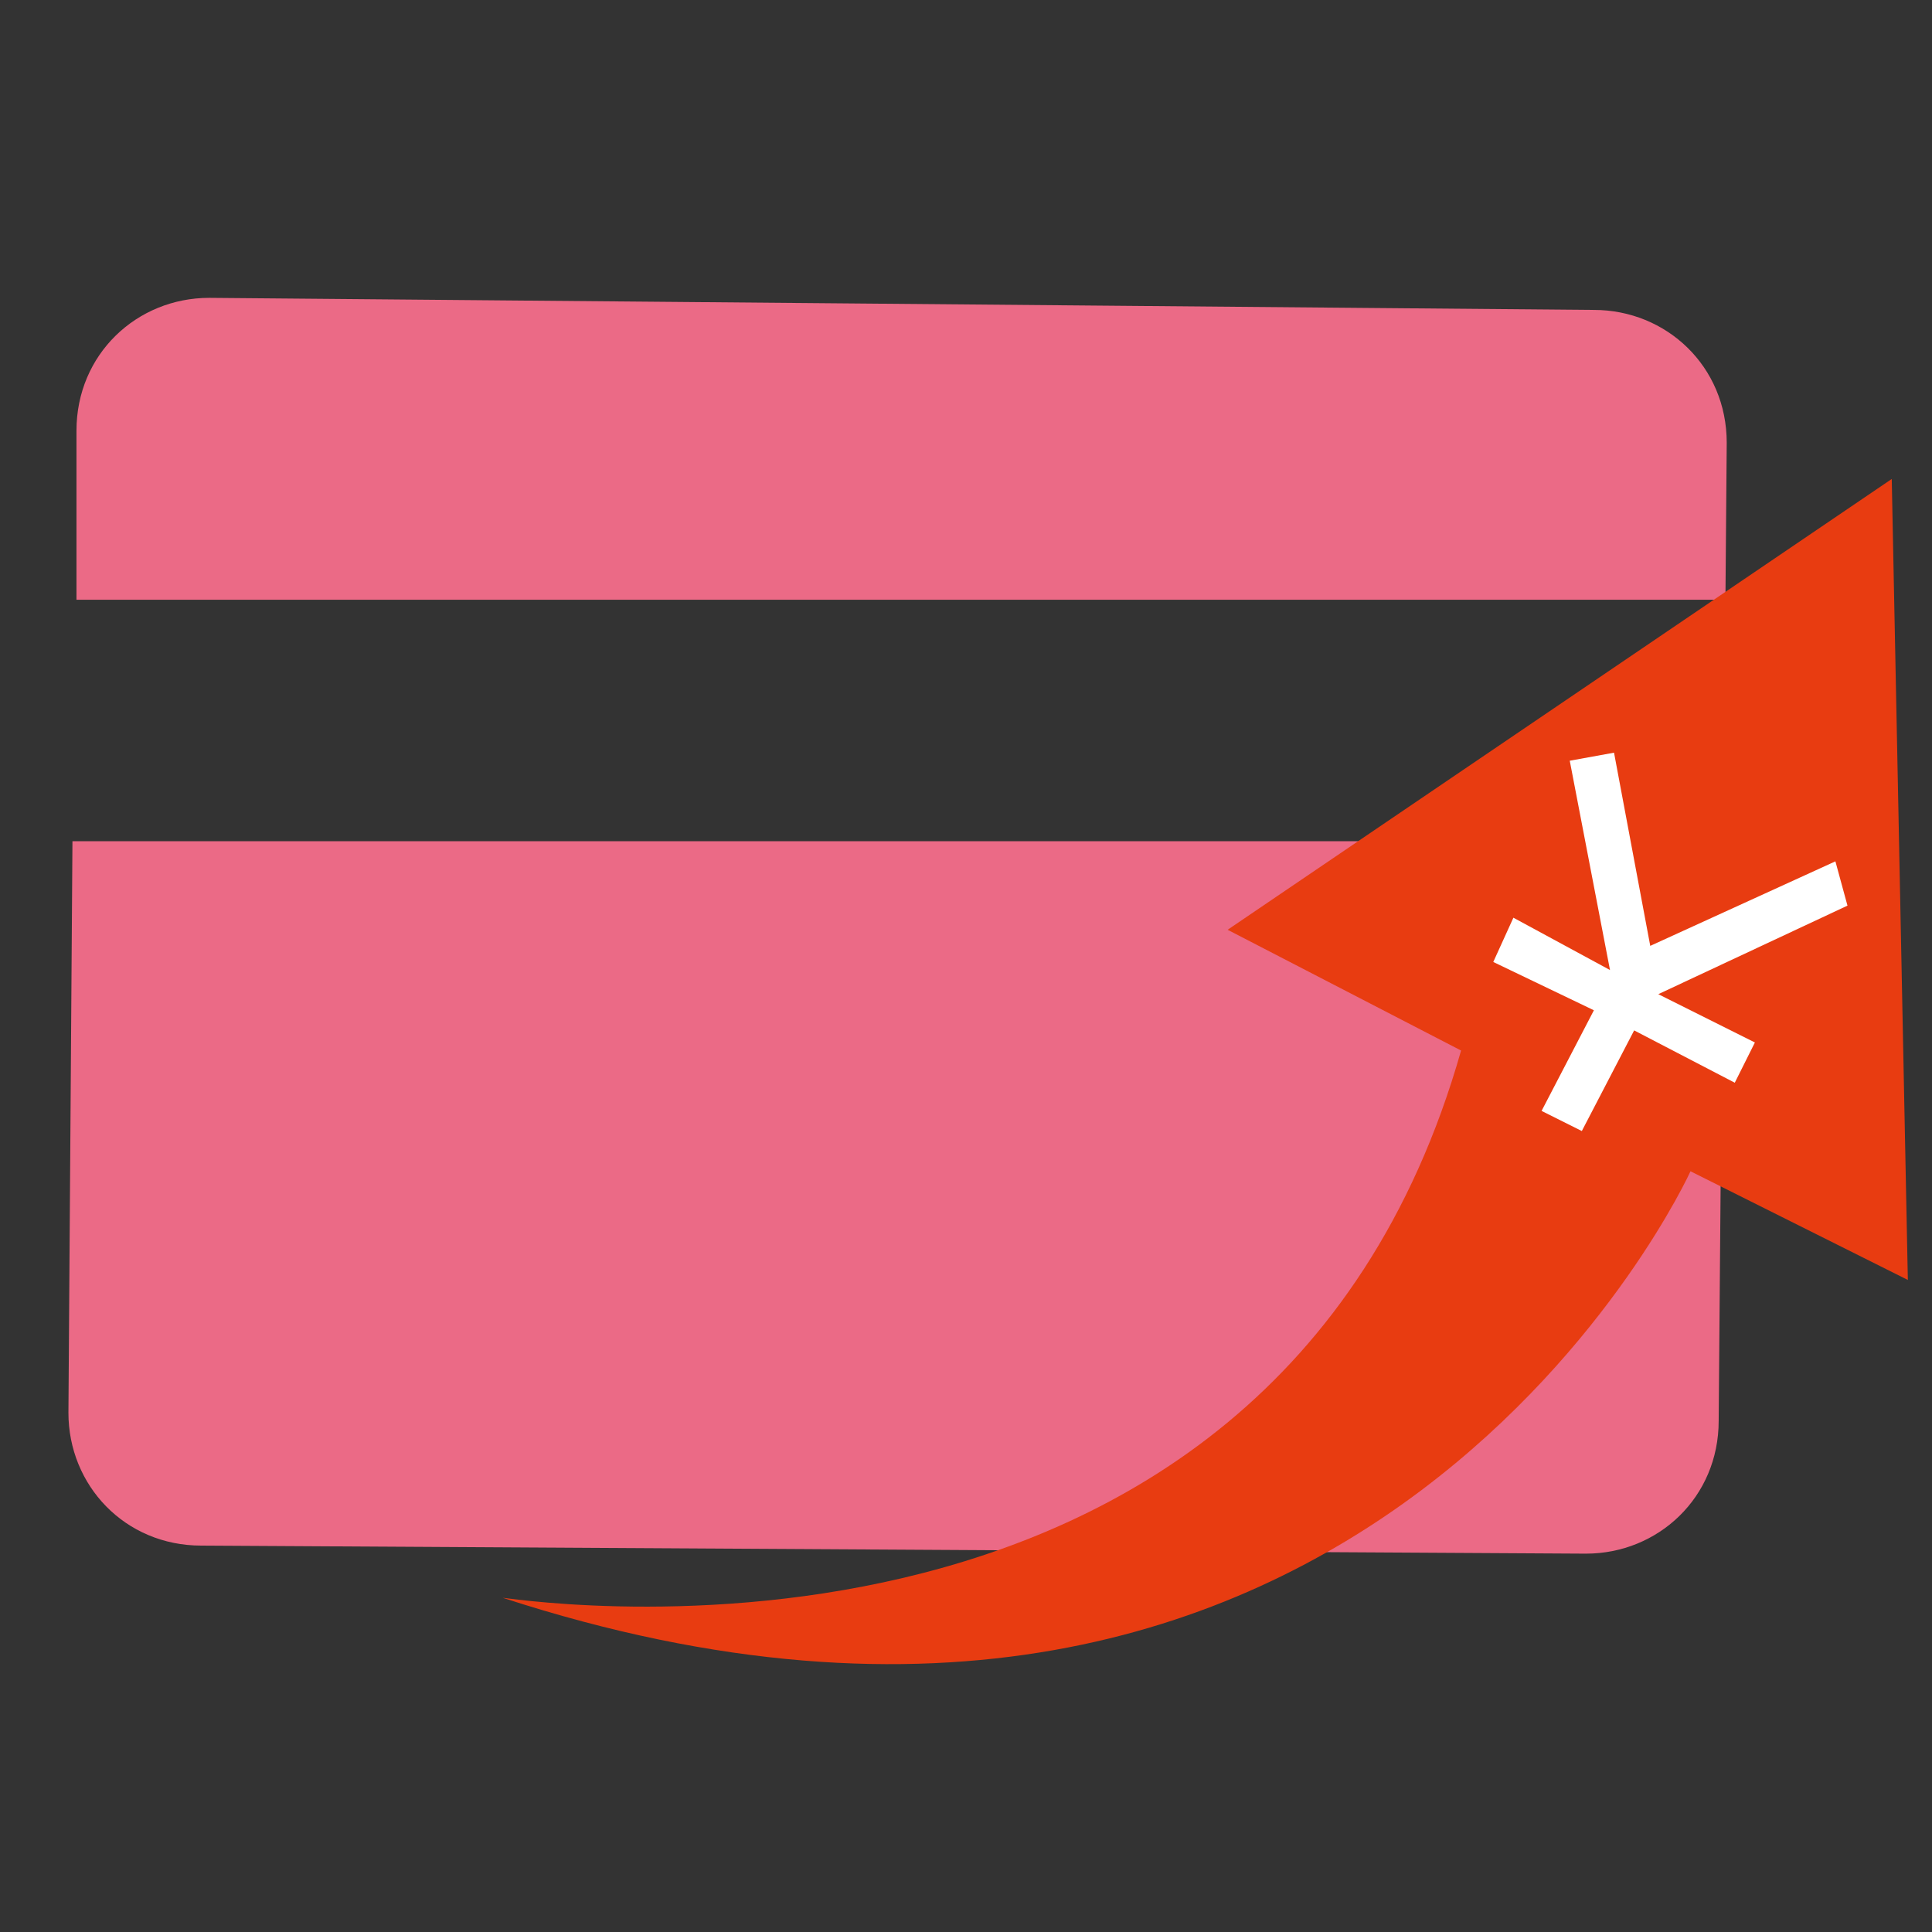 <?xml version="1.0" encoding="utf-8"?>
<!-- Generator: Adobe Illustrator 19.0.0, SVG Export Plug-In . SVG Version: 6.00 Build 0)  -->
<svg version="1.1" id="图层_1" xmlns="http://www.w3.org/2000/svg" xmlns:xlink="http://www.w3.org/1999/xlink" x="0px" y="0px"
	 viewBox="0 0 48 48" style="enable-background:new 0 0 48 48;" xml:space="preserve">
<rect x="0" y="0" width="48" height="48" fill="#333333" stroke="none"/>
<style type="text/css">
	.st0{fill:#EB6A86;}
	.st1{fill:#E83C11;}
	.st2{fill:#FFFFFF;}
</style>
<path id="XMLID_2_" class="st0" d="M39.6,7.7L5.2,7.4c-1.8,0-3.3,1.4-3.3,3.3l0,4.2h40.8v6H1.8L1.7,35.1c0,1.8,1.4,3.3,3.3,3.3
	l34.4,0.2c1.8,0,3.3-1.4,3.3-3.3L42.9,11C42.9,9.1,41.4,7.7,39.6,7.7z"/>
<path id="XMLID_2018_" class="st1" d="M12.5,39.7c-0.4-0.1,19,3.3,23.8-13.6l-5.8-3L47,11.9l0.4,19.9L42,29.1
	C42,29.1,34,46.7,12.5,39.7z"/>
<g id="XMLID_2017_">
	<line id="XMLID_5_" class="st2" x1="45.3" y1="22.1" x2="45.4" y2="22.2"/>
	<polyline id="XMLID_4_" class="st2" points="40.5,24.8 42.9,26.1 42.9,26.3 40.4,25 39.1,27.5 39,27.4 40.2,24.9 37.7,23.6 
		37.8,23.5 40.3,24.8 	"/>
	<polygon id="XMLID_3_" class="st2" points="39.3,28.1 38.3,27.6 39.6,25.1 37.1,23.9 37.6,22.8 40,24.1 39,18.9 40.1,18.7 41,23.5 
		45.6,21.4 45.9,22.5 41.2,24.7 43.6,25.9 43.1,26.9 40.6,25.6 	"/>
</g>
</svg>
